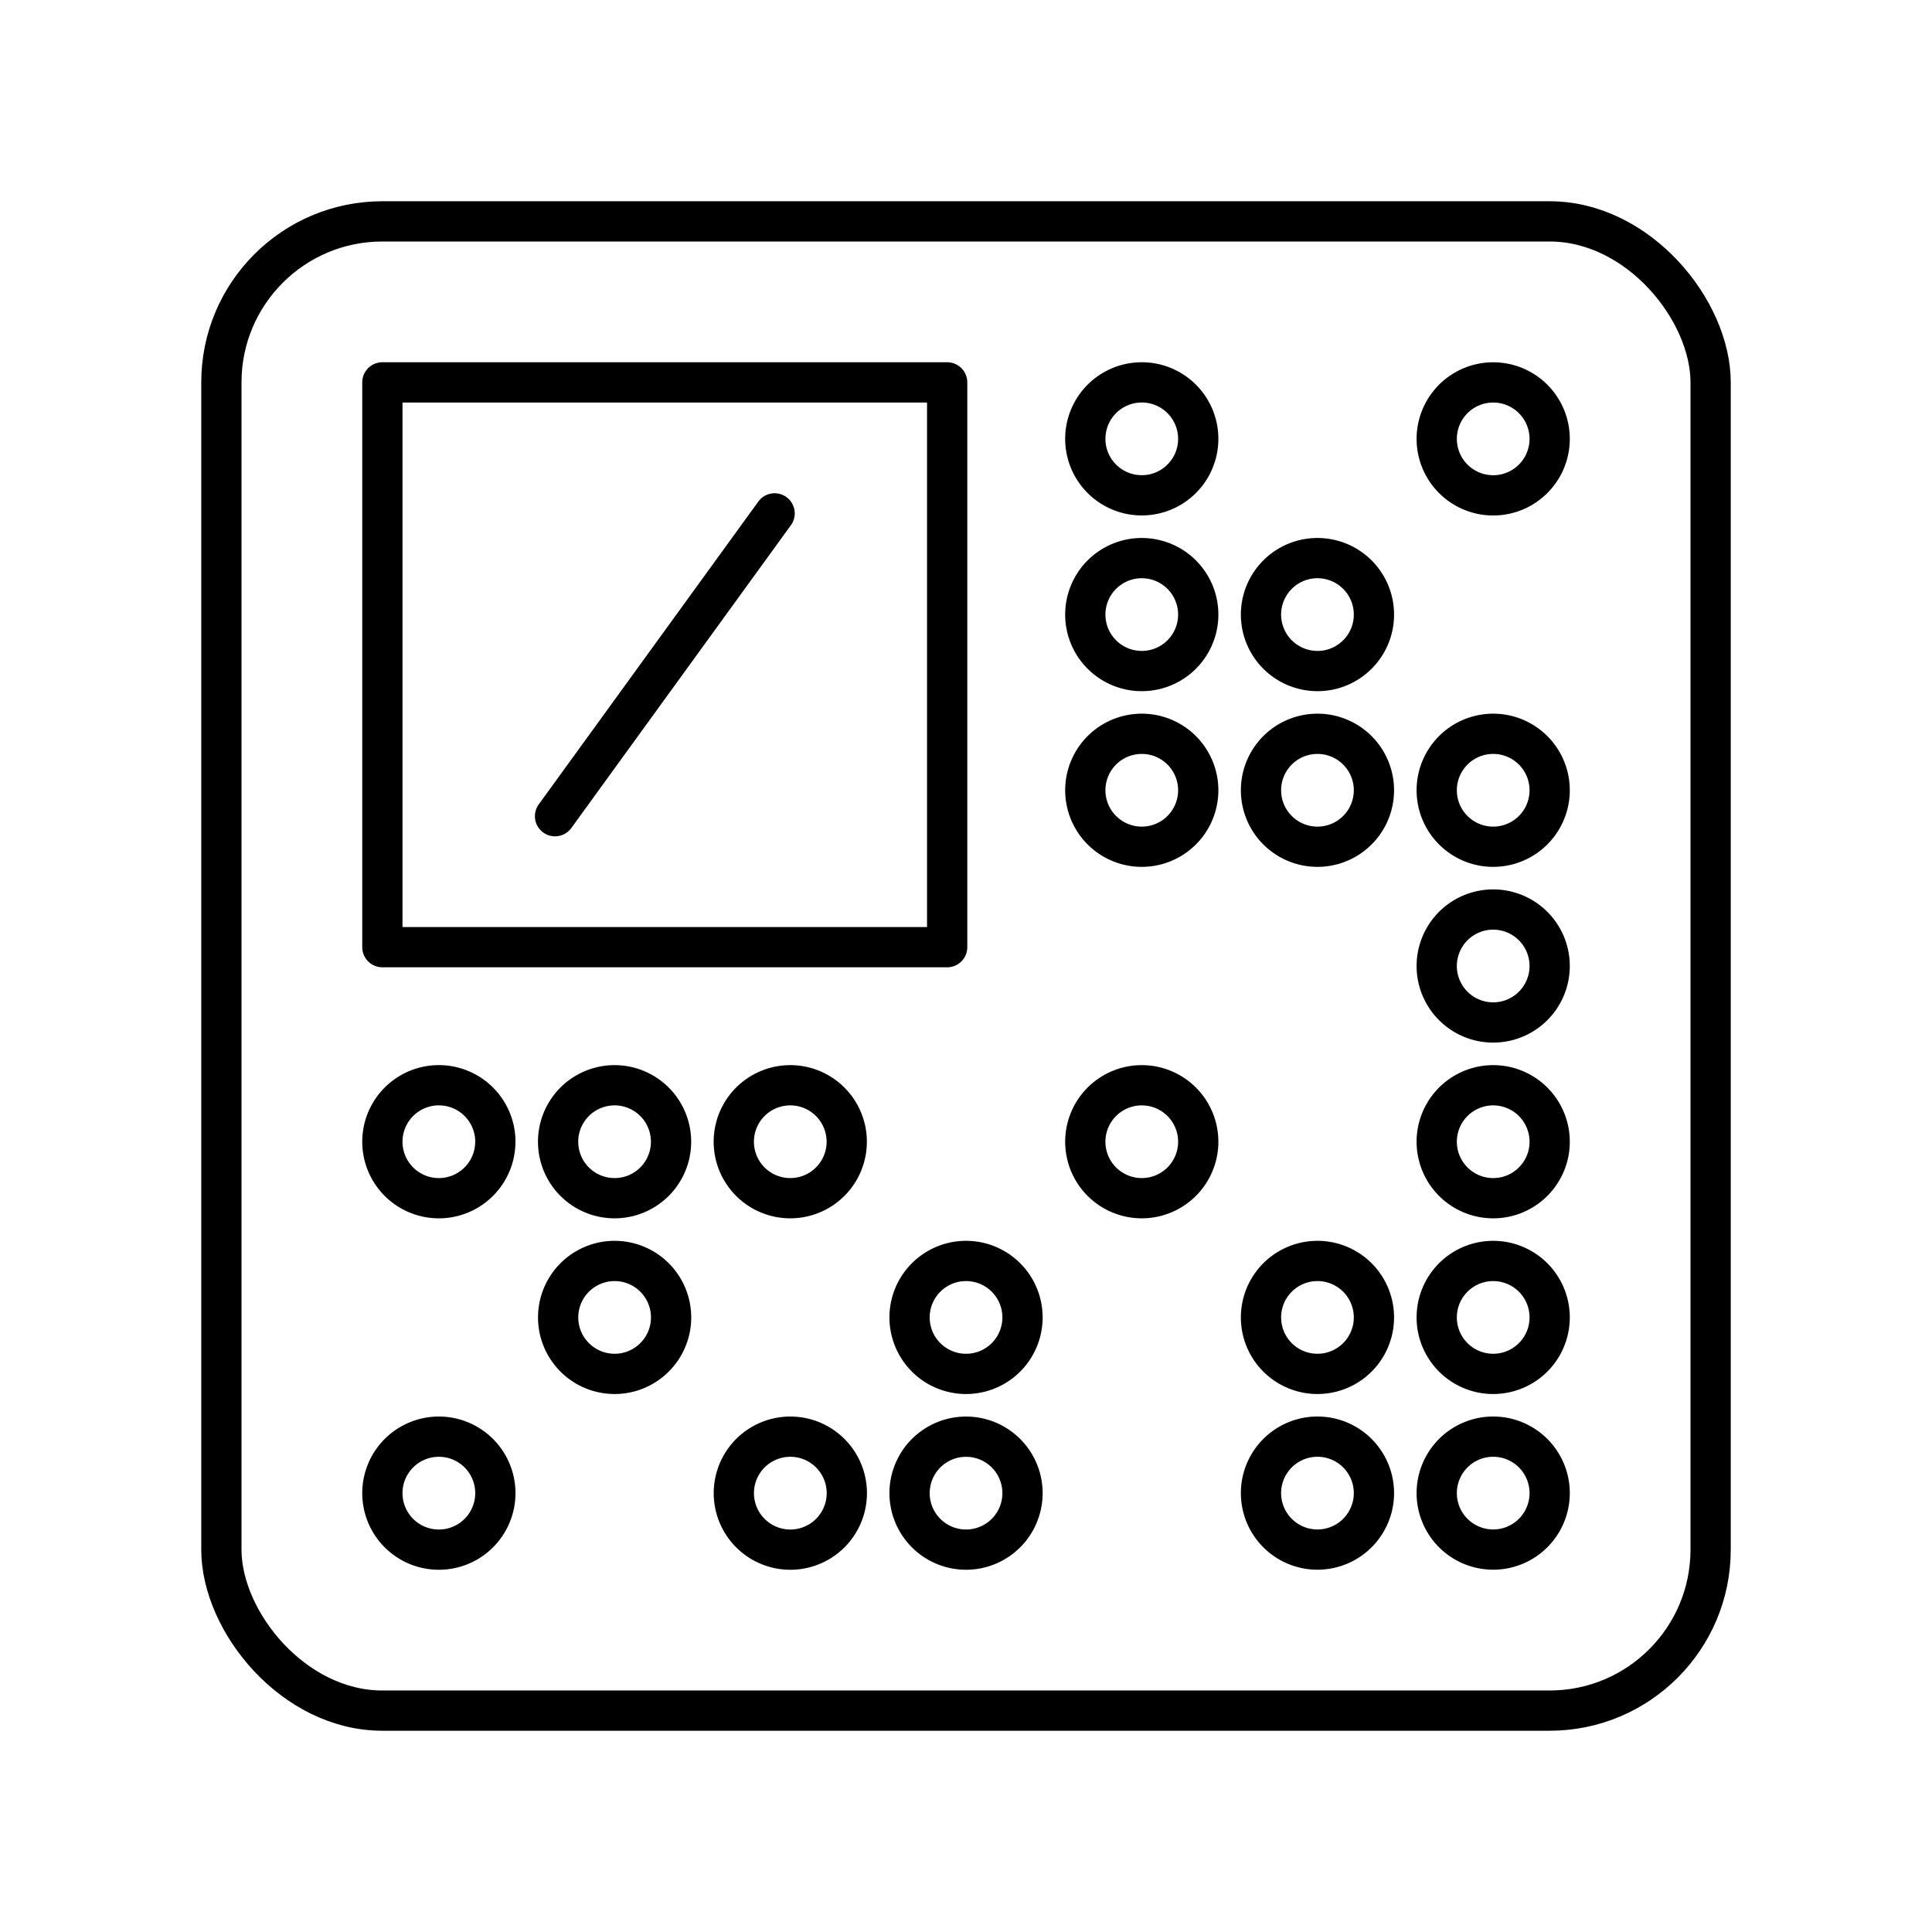 <svg xmlns="http://www.w3.org/2000/svg" width="1em" height="1em" viewBox="0 0 48 48"><path fill="none" stroke="currentColor" stroke-linecap="round" stroke-linejoin="round" d="M12.307 37.097a1.403 1.403 0 1 1-2.807 0a1.403 1.403 0 0 1 2.807 0m8.73-8.731a1.403 1.403 0 1 1-2.806 0a1.403 1.403 0 0 1 2.806 0m-4.365 0a1.403 1.403 0 1 1-2.806 0a1.403 1.403 0 0 1 2.806 0m-4.366 0a1.403 1.403 0 1 1-2.806 0a1.403 1.403 0 0 1 2.807 0m4.366 4.365a1.403 1.403 0 1 1-2.806 0a1.403 1.403 0 0 1 2.806 0m4.366 4.366a1.403 1.403 0 1 1-2.807 0a1.403 1.403 0 0 1 2.807 0m4.365 0a1.403 1.403 0 1 1-2.806 0a1.403 1.403 0 0 1 2.806 0m0-4.366a1.403 1.403 0 1 1-2.806 0a1.403 1.403 0 0 1 2.806 0m4.366-4.365a1.403 1.403 0 1 1-2.806 0a1.403 1.403 0 0 1 2.806 0m8.731 8.73a1.403 1.403 0 1 1-2.806 0a1.403 1.403 0 0 1 2.806 0m-4.366 0a1.403 1.403 0 1 1-2.806 0a1.403 1.403 0 0 1 2.806 0m0-4.365a1.403 1.403 0 1 1-2.806 0a1.403 1.403 0 0 1 2.806 0m4.366 0a1.403 1.403 0 1 1-2.806 0a1.403 1.403 0 0 1 2.806 0m0-4.365c0 .775-.628 1.403-1.403 1.403h0a1.403 1.403 0 0 1-1.403-1.403h0a1.403 1.403 0 1 1 2.806 0m0-4.366a1.403 1.403 0 1 1-2.806 0a1.403 1.403 0 0 1 2.806 0m0-4.366a1.403 1.403 0 1 1-2.806 0a1.403 1.403 0 0 1 2.806 0m-4.366 0a1.403 1.403 0 1 1-2.806 0a1.403 1.403 0 0 1 2.806 0m-4.365 0a1.403 1.403 0 1 1-2.806 0a1.403 1.403 0 0 1 2.806 0m8.731-8.73a1.403 1.403 0 1 1-2.806 0a1.403 1.403 0 0 1 2.806 0m-4.366 4.365c0 .775-.628 1.403-1.403 1.403h0a1.403 1.403 0 1 1 1.403-1.403m-4.365-4.366a1.403 1.403 0 1 1-2.806 0a1.403 1.403 0 0 1 2.806 0m0 4.366a1.403 1.403 0 1 1-2.806 0a1.403 1.403 0 0 1 2.806 0m-15.98 5.009l5.455-7.523M9.5 9.5h14.032v14.032H9.5z"/><rect width="37" height="37" x="5.5" y="5.5" fill="none" stroke="currentColor" stroke-linecap="round" stroke-linejoin="round" rx="4" ry="4"/></svg>
